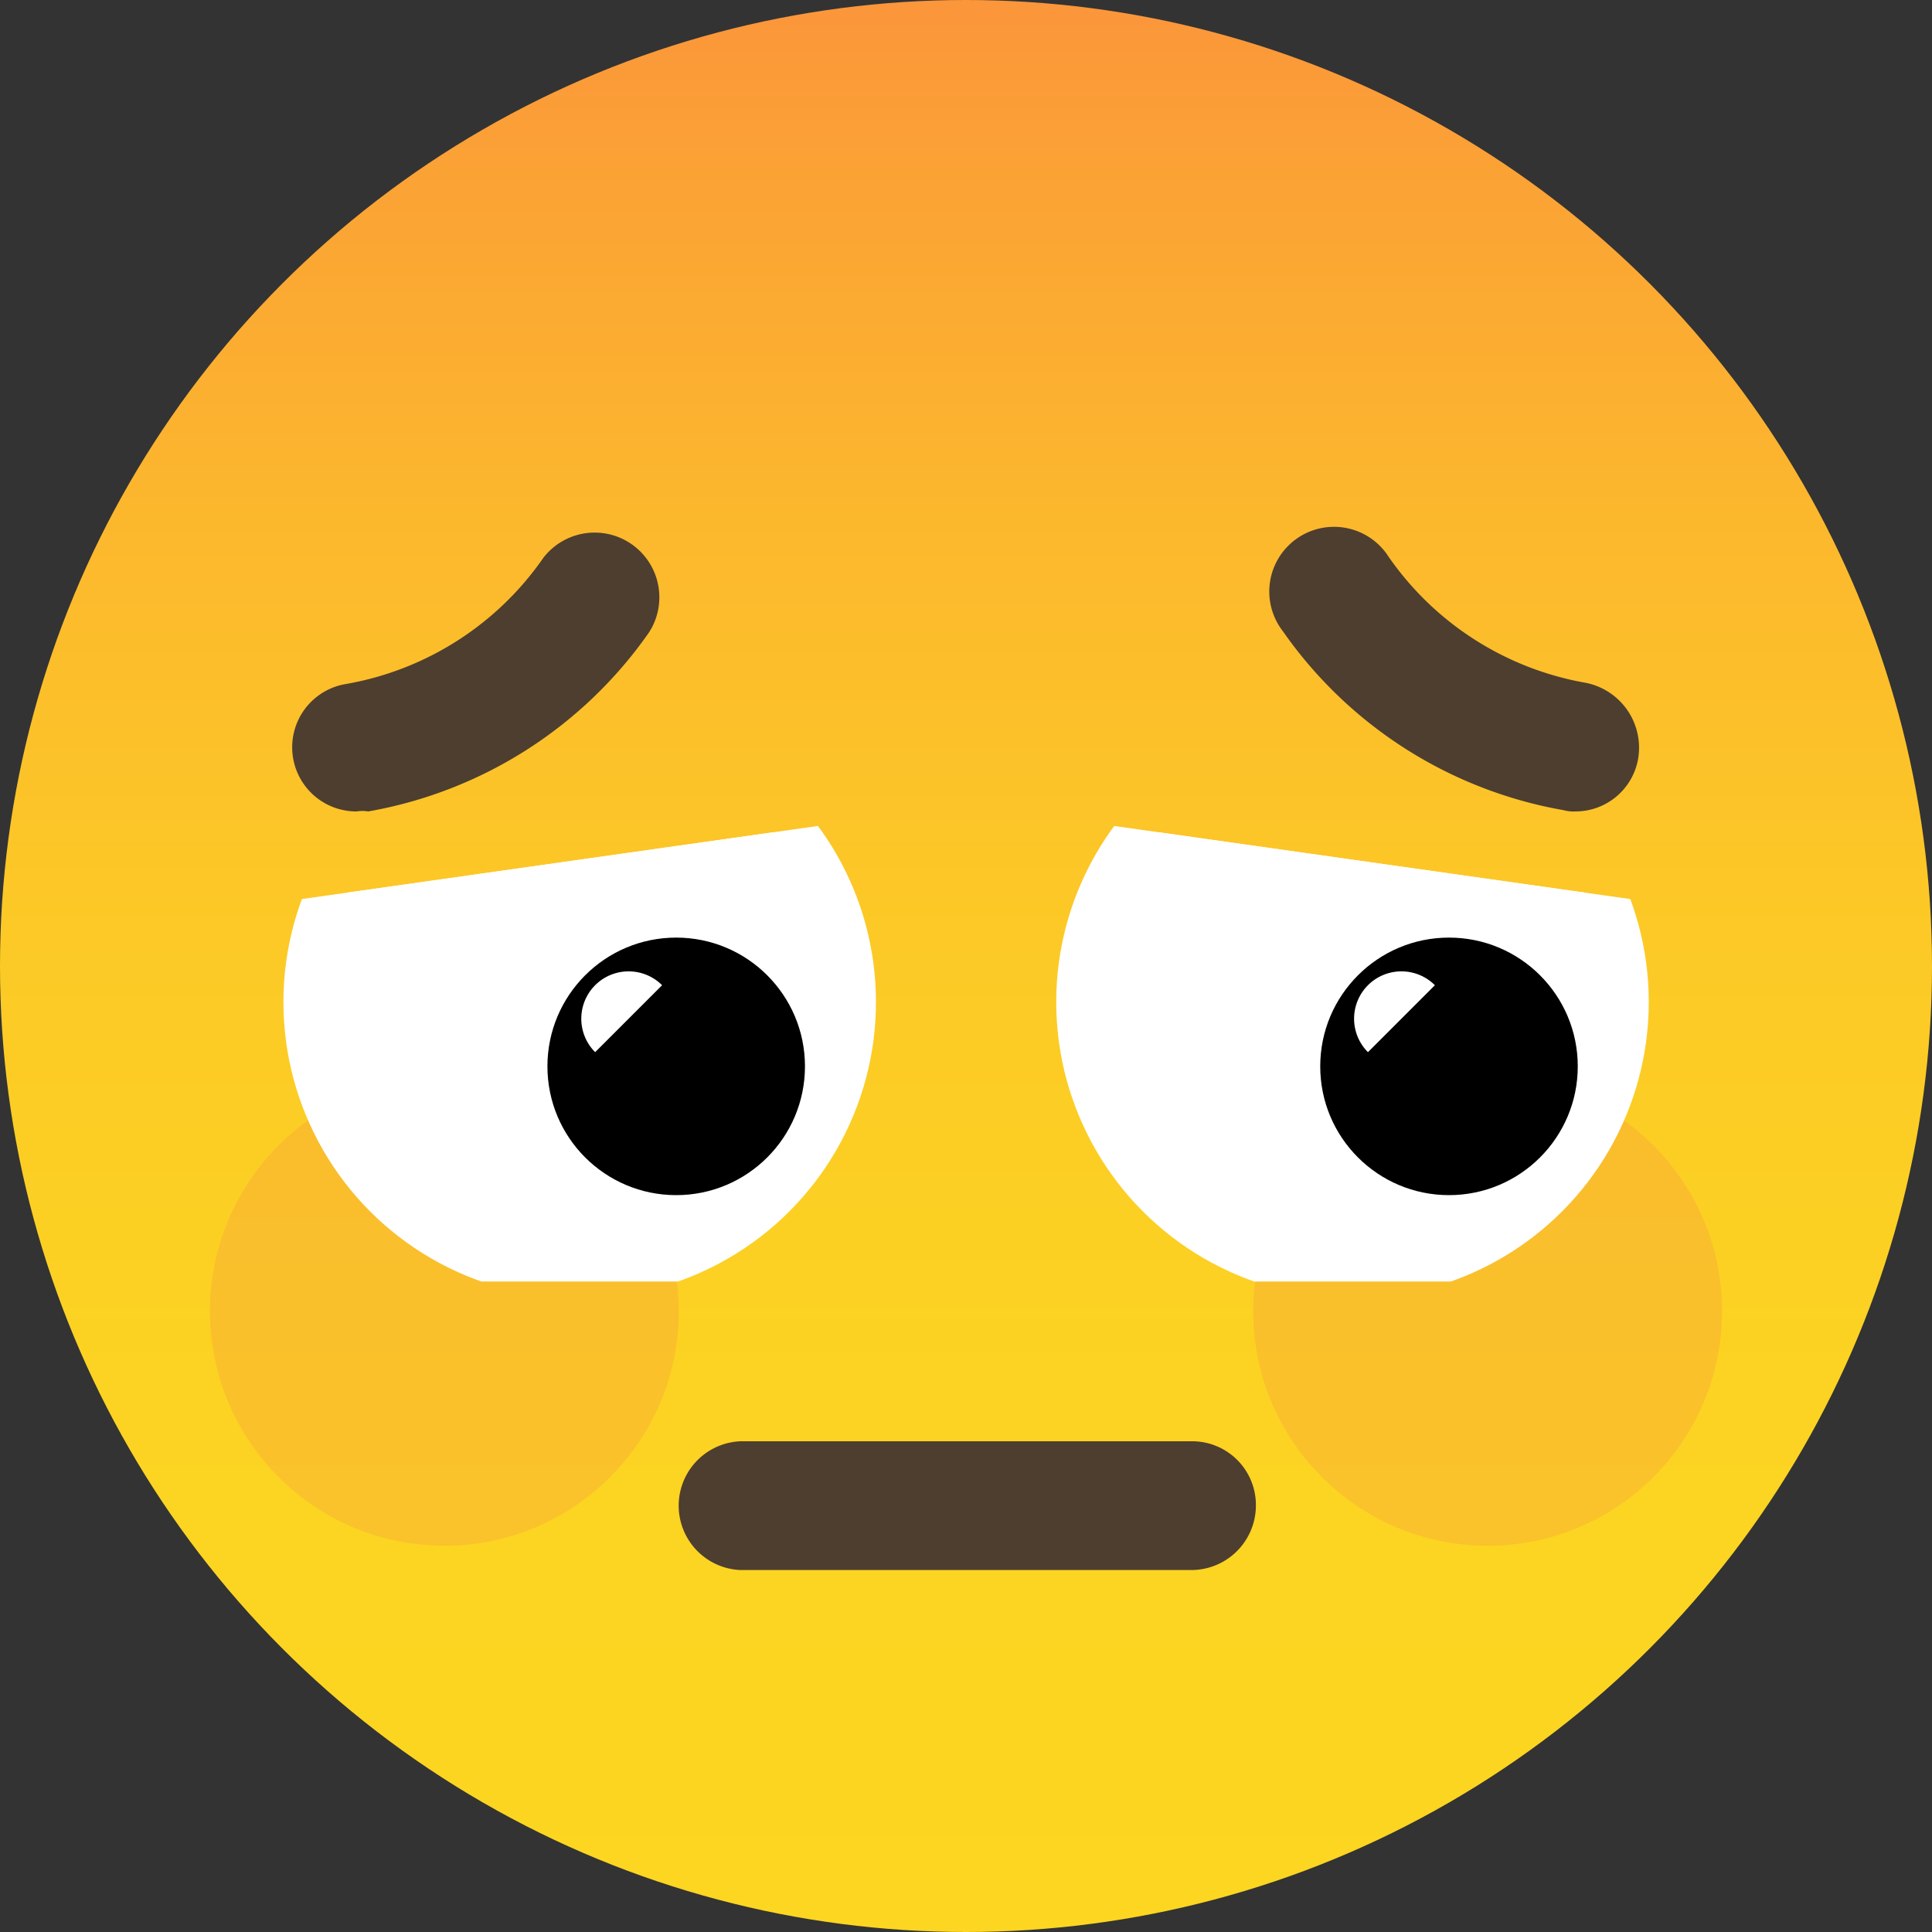 <svg xmlns="http://www.w3.org/2000/svg" viewBox="5930 160 20 20"><rect x="5930" y="160" width="20" height="20" fill="#333333" stroke="none"/><defs><style>.cls-1{fill:rgba(255,255,255,0)}.cls-2{fill:url(#linear-gradient)}.cls-3{opacity:.1}.cls-4{fill:#ed1e79}.cls-5{fill:#4d3e2f}.cls-6{clip-path:url(#clip-path)}.cls-7{fill:url(#radial-gradient)}.cls-8{fill:#fff}</style><linearGradient id="linear-gradient" x1=".5" x2=".5" y2="1" gradientUnits="objectBoundingBox"><stop offset="0" stop-color="#fb953b"/><stop offset=".076" stop-color="#fba036"/><stop offset=".272" stop-color="#fcb82d"/><stop offset=".481" stop-color="#fcc926"/><stop offset=".709" stop-color="#fcd322"/><stop offset=".994" stop-color="#fcd621"/></linearGradient><clipPath id="clip-path"><path id="Path_2279" data-name="Path 2279" d="M33.567 67.433H18.5v-3.866l7.533-1.067 7.533 1.067z" transform="translate(-18.5 -62.5)"/></clipPath><radialGradient id="radial-gradient" cx="3.067" cy="-2245.953" r="3.067" gradientUnits="userSpaceOnUse"><stop offset=".65" stop-color="#fcc062"/><stop offset="1" stop-color="#fff"/></radialGradient></defs><g id="disappointed" transform="translate(5620 -260)"><path id="Rectangle_807" data-name="Rectangle 807" class="cls-1" transform="translate(310 420)" d="M0 0H20V20H0z"/><g id="XMLID_1_" transform="translate(310 420)"><ellipse id="XMLID_26_" class="cls-2" cx="10" cy="10" rx="10" ry="10"/><g id="XMLID_23_" class="cls-3" transform="translate(2.173 11.147)"><ellipse id="XMLID_25_" class="cls-4" cx="2.427" cy="2.427" rx="2.427" ry="2.427"/><ellipse id="XMLID_24_" class="cls-4" cx="2.427" cy="2.427" rx="2.427" ry="2.427" transform="translate(10.8)"/></g><g id="XMLID_18_" transform="translate(3.029 5.479)"><g id="XMLID_21_" transform="translate(10.131)"><path id="XMLID_22_" class="cls-5" d="M101.843 44.017a.369.369 0 0 1-.12-.013 4.49 4.49 0 0 1-2.907-1.853.67.67 0 1 1 1.093-.773 3.144 3.144 0 0 0 2.04 1.307.685.685 0 0 1 .547.773.658.658 0 0 1-.653.559z" transform="translate(-98.696 -41.096)"/></g><g id="XMLID_19_" transform="translate(0 .01)"><path id="XMLID_20_" class="cls-5" d="M23.381 44.079a.664.664 0 0 1-.107-1.32 3.144 3.144 0 0 0 2.04-1.307.67.67 0 0 1 1.093.773 4.49 4.49 0 0 1-2.907 1.854.362.362 0 0 0-.119 0z" transform="translate(-22.717 -41.168)"/></g></g><g id="XMLID_16_" transform="translate(7 14.92)"><path id="XMLID_17_" class="cls-5" d="M57.833 113.233h-4.666a.667.667 0 0 1 0-1.333h4.667a.66.66 0 0 1 .667.667.669.669 0 0 1-.668.666z" transform="translate(-52.5 -111.9)"/></g><g id="XMLID_2_" transform="translate(2.467 8.333)"><g id="XMLID_10_" class="cls-6"><ellipse id="XMLID_15_" class="cls-7" cx="3.067" cy="3.067" rx="3.067" ry="3.067" transform="translate(.467 -1.027)"/><g id="XMLID_11_" transform="translate(.867 -.627)"><ellipse id="XMLID_14_" class="cls-8" cx="2.667" cy="2.667" rx="2.667" ry="2.667"/><ellipse id="XMLID_13_" cx="1.333" cy="1.333" rx="1.333" ry="1.333" transform="translate(2.333 2)"/><path id="XMLID_12_" class="cls-8" d="M45.983 75.59a.49.49 0 0 0-.693.693z" transform="translate(-42.463 -73.097)"/></g></g><g id="XMLID_4_" class="cls-6"><ellipse id="XMLID_9_" class="cls-7" cx="3.067" cy="3.067" rx="3.067" ry="3.067" transform="translate(8.467 -1.027)"/><g id="XMLID_5_" transform="translate(8.867 -.627)"><ellipse id="XMLID_8_" class="cls-8" cx="2.667" cy="2.667" rx="2.667" ry="2.667"/><ellipse id="XMLID_7_" cx="1.333" cy="1.333" rx="1.333" ry="1.333" transform="translate(2.333 2)"/><path id="XMLID_6_" class="cls-8" d="M105.983 75.59a.49.49 0 0 0-.693.693z" transform="translate(-102.463 -73.097)"/></g></g></g></g></g></svg>